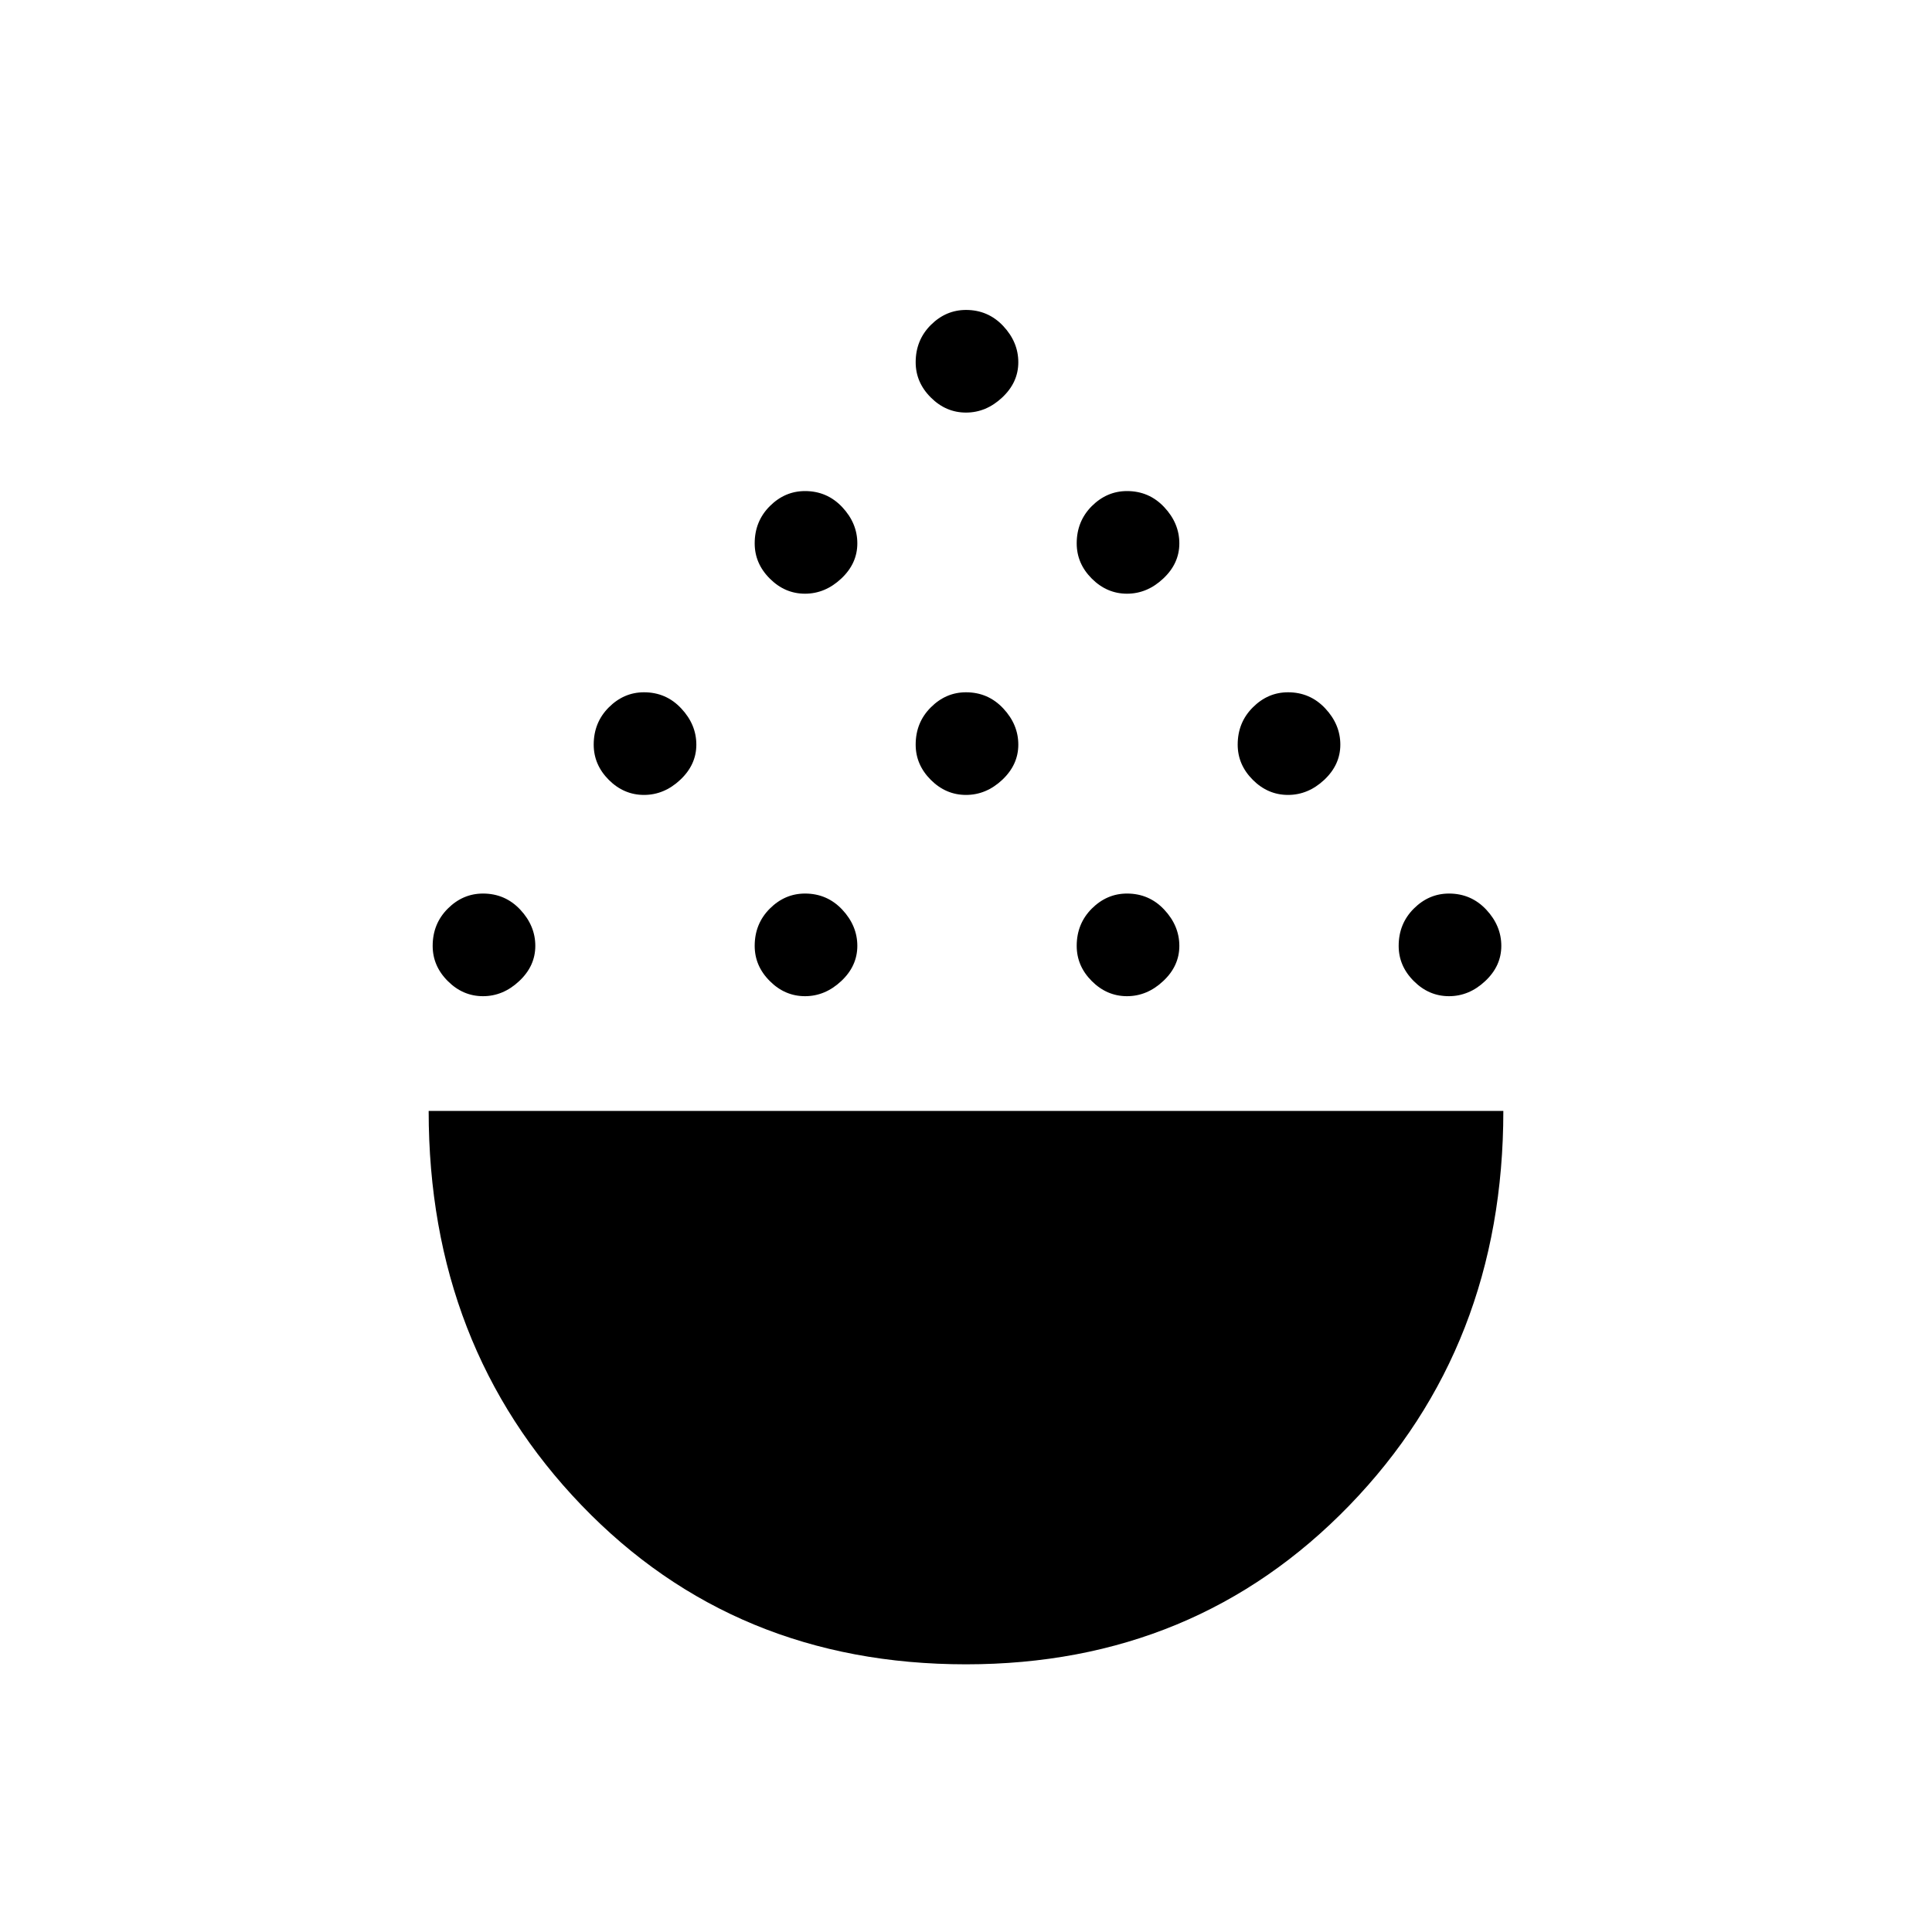 <svg xmlns="http://www.w3.org/2000/svg" height="40" width="40"><path d="M20 34.458q-4.792 0-7.958-3.291Q8.875 27.875 8.875 23h22.25q0 4.875-3.187 8.167Q24.75 34.458 20 34.458ZM10 20.625q-.417 0-.729-.313-.313-.312-.313-.729 0-.458.313-.771.312-.312.729-.312.458 0 .771.333.312.334.312.75 0 .417-.333.729-.333.313-.75.313Zm6.667 0q-.417 0-.729-.313-.313-.312-.313-.729 0-.458.313-.771.312-.312.729-.312.458 0 .771.333.312.334.312.75 0 .417-.333.729-.334.313-.75.313Zm6.666 0q-.416 0-.729-.313-.312-.312-.312-.729 0-.458.312-.771.313-.312.729-.312.459 0 .771.333.313.334.313.75 0 .417-.334.729-.333.313-.75.313Zm6.667 0q-.417 0-.729-.313-.313-.312-.313-.729 0-.458.313-.771.312-.312.729-.312.458 0 .771.333.312.334.312.75 0 .417-.333.729-.333.313-.75.313Zm-16.667-4.167q-.416 0-.729-.312-.312-.313-.312-.729 0-.459.312-.771.313-.313.729-.313.459 0 .771.334.313.333.313.75 0 .416-.334.729-.333.312-.75.312Zm13.334 0q-.417 0-.729-.312-.313-.313-.313-.729 0-.459.313-.771.312-.313.729-.313.458 0 .771.334.312.333.312.75 0 .416-.333.729-.334.312-.75.312Zm-6.667 0q-.417 0-.729-.312-.313-.313-.313-.729 0-.459.313-.771.312-.313.729-.313.458 0 .771.334.312.333.312.75 0 .416-.333.729-.333.312-.75.312Zm-3.333-4.166q-.417 0-.729-.313-.313-.312-.313-.729 0-.458.313-.771.312-.312.729-.312.458 0 .771.333.312.333.312.75t-.333.729q-.334.313-.75.313Zm6.666 0q-.416 0-.729-.313-.312-.312-.312-.729 0-.458.312-.771.313-.312.729-.312.459 0 .771.333.313.333.313.75t-.334.729q-.333.313-.75.313ZM20 8.542q-.417 0-.729-.313-.313-.312-.313-.729 0-.458.313-.771.312-.312.729-.312.458 0 .771.333.312.333.312.75t-.333.729q-.333.313-.75.313Z"/></svg>
